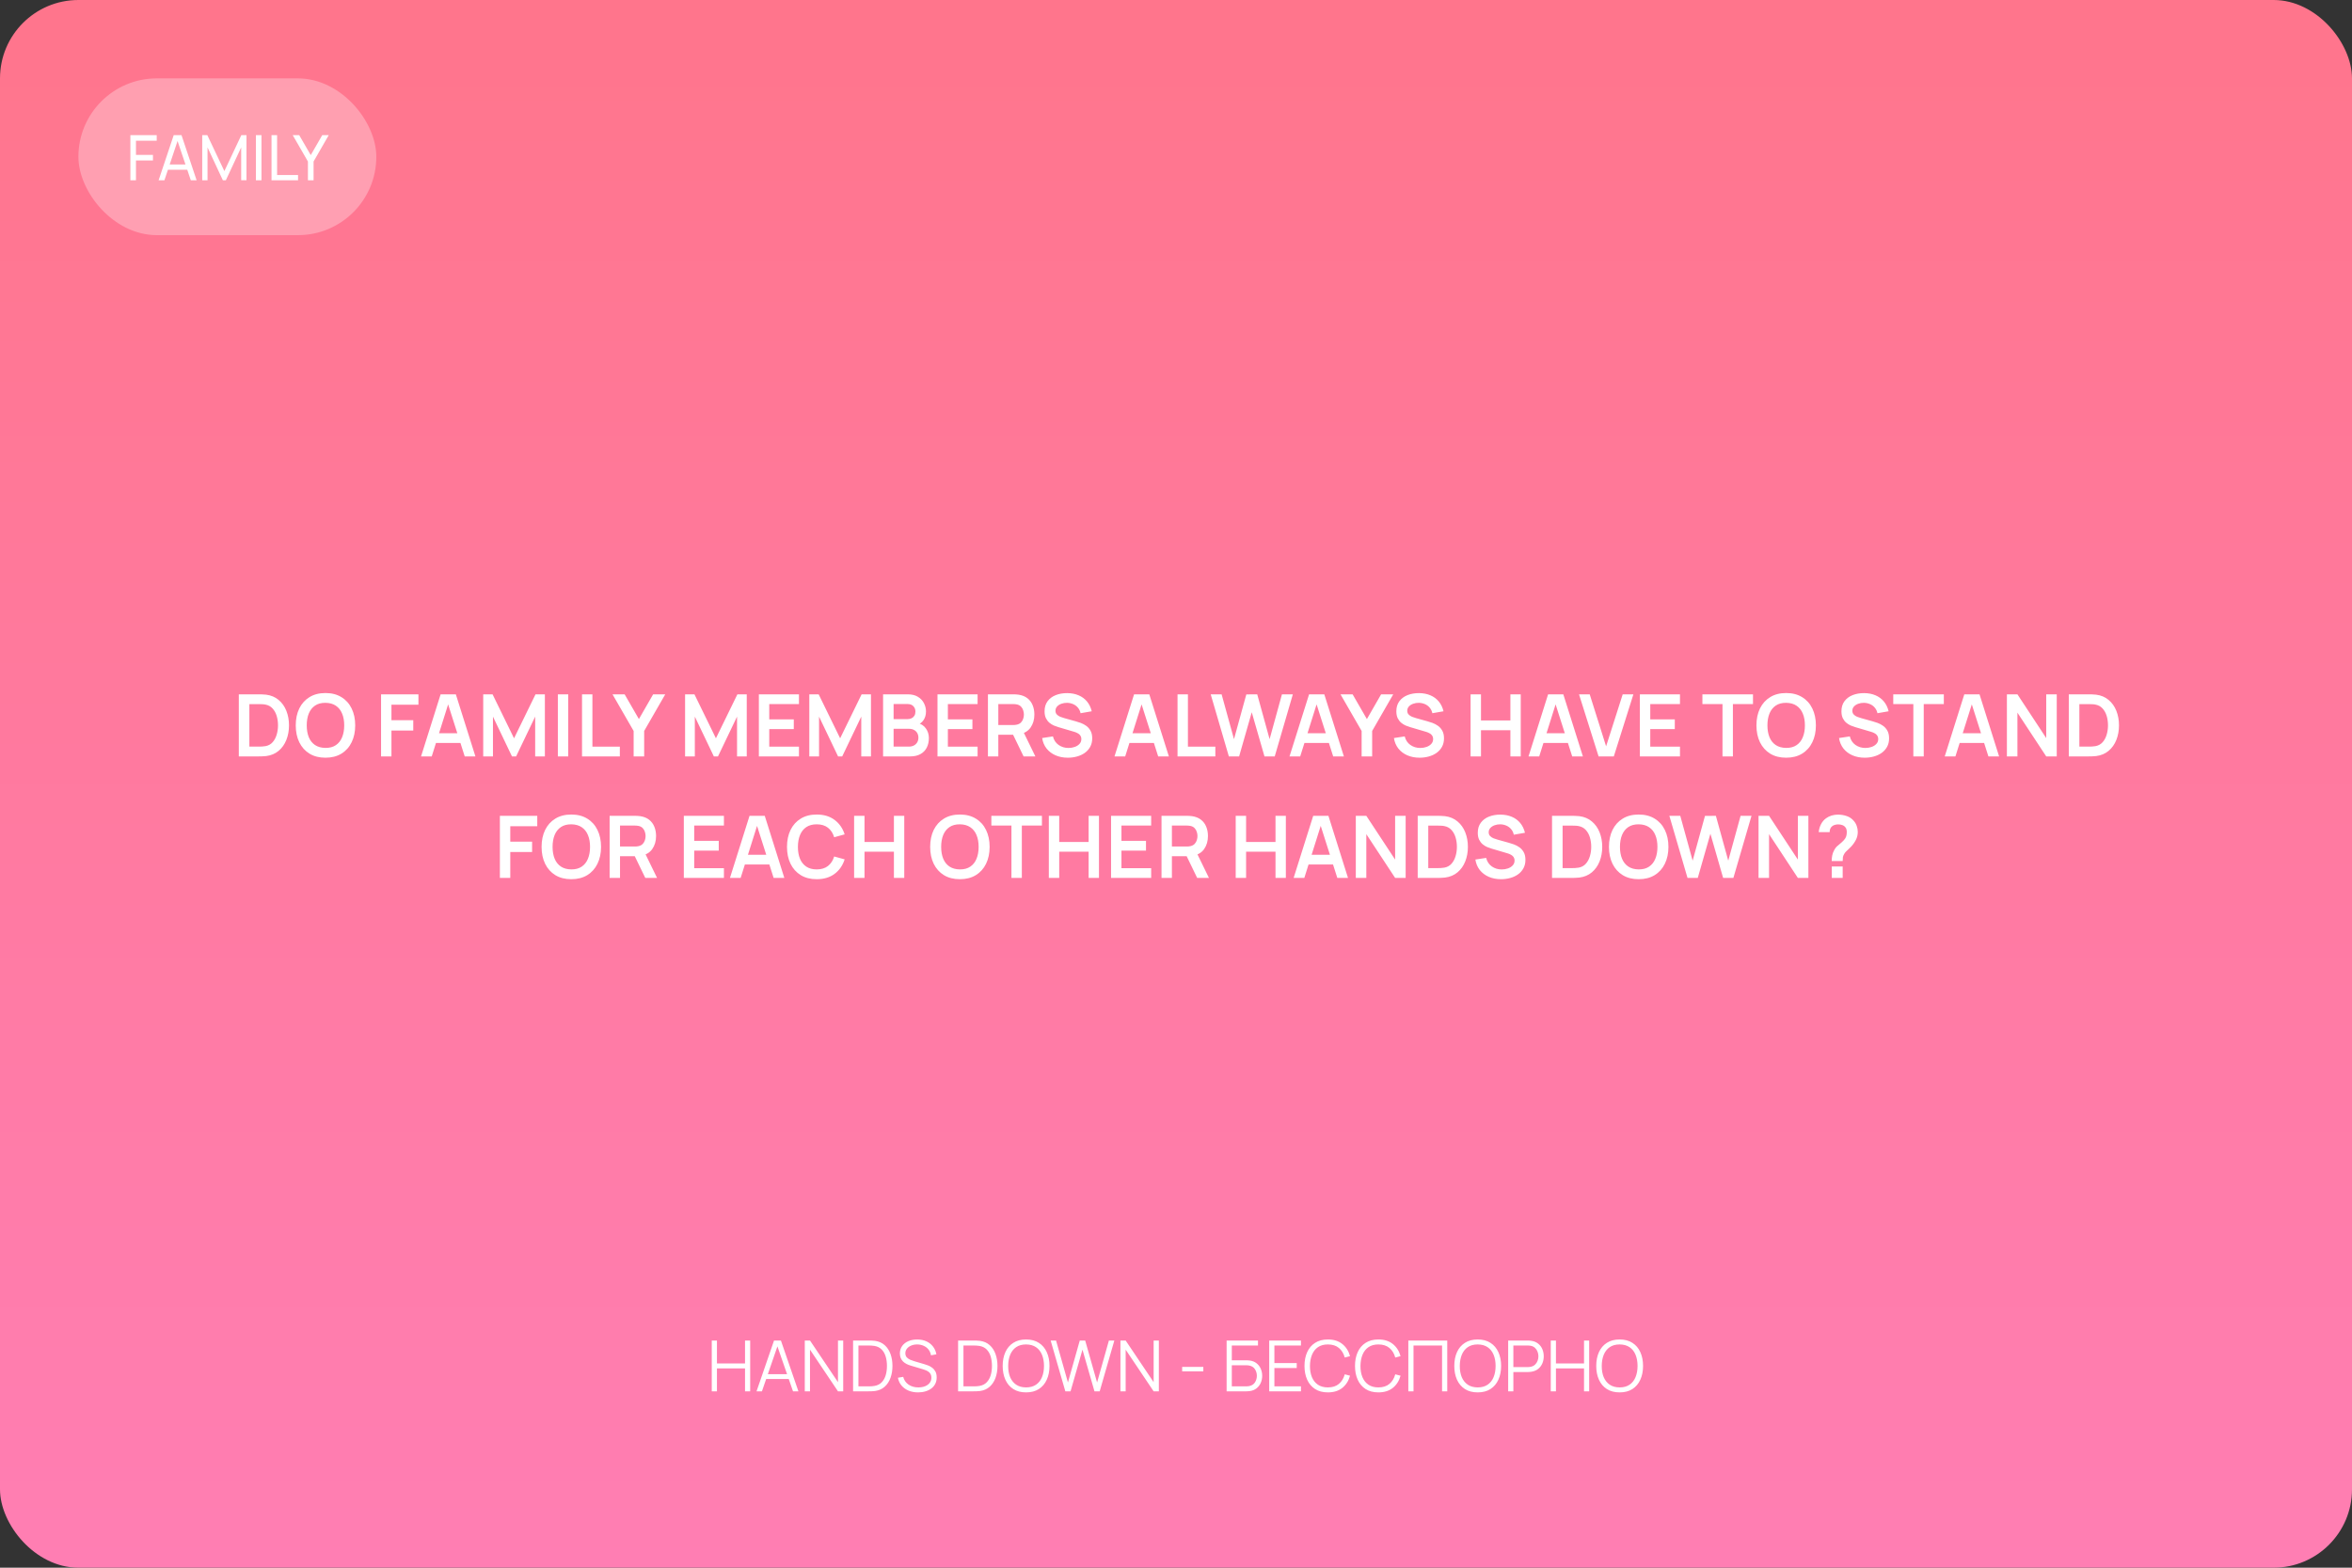 <?xml version="1.0" encoding="UTF-8"?> <svg xmlns="http://www.w3.org/2000/svg" width="600" height="400" viewBox="0 0 600 400" fill="none"><rect x="0" y="0" width="600" height="400" fill="#333333" stroke="none"/> <rect width="600" height="400" rx="20" fill="url(#paint0_linear_120_290)"></rect> <path d="M60.921 193V177.16H65.97C66.102 177.16 66.362 177.164 66.751 177.171C67.147 177.178 67.528 177.204 67.895 177.248C69.149 177.409 70.209 177.857 71.074 178.59C71.947 179.316 72.606 180.244 73.054 181.373C73.501 182.502 73.725 183.738 73.725 185.08C73.725 186.422 73.501 187.658 73.054 188.787C72.606 189.916 71.947 190.848 71.074 191.581C70.209 192.307 69.149 192.751 67.895 192.912C67.535 192.956 67.158 192.982 66.762 192.989C66.366 192.996 66.102 193 65.97 193H60.921ZM63.616 190.503H65.97C66.19 190.503 66.469 190.496 66.806 190.481C67.15 190.466 67.455 190.433 67.719 190.382C68.467 190.243 69.076 189.909 69.545 189.381C70.014 188.853 70.359 188.211 70.579 187.456C70.806 186.701 70.92 185.909 70.92 185.08C70.92 184.222 70.806 183.415 70.579 182.66C70.352 181.905 69.999 181.27 69.523 180.757C69.053 180.244 68.452 179.917 67.719 179.778C67.455 179.719 67.15 179.686 66.806 179.679C66.469 179.664 66.19 179.657 65.97 179.657H63.616V190.503ZM83.024 193.33C81.44 193.33 80.084 192.985 78.954 192.296C77.825 191.599 76.956 190.631 76.347 189.392C75.746 188.153 75.445 186.715 75.445 185.08C75.445 183.445 75.746 182.007 76.347 180.768C76.956 179.529 77.825 178.564 78.954 177.875C80.084 177.178 81.44 176.83 83.024 176.83C84.608 176.83 85.965 177.178 87.094 177.875C88.231 178.564 89.1 179.529 89.701 180.768C90.31 182.007 90.614 183.445 90.614 185.08C90.614 186.715 90.31 188.153 89.701 189.392C89.1 190.631 88.231 191.599 87.094 192.296C85.965 192.985 84.608 193.33 83.024 193.33ZM83.024 190.833C84.088 190.84 84.971 190.606 85.675 190.129C86.386 189.652 86.918 188.981 87.27 188.116C87.629 187.251 87.809 186.239 87.809 185.08C87.809 183.921 87.629 182.917 87.27 182.066C86.918 181.208 86.386 180.541 85.675 180.064C84.971 179.587 84.088 179.342 83.024 179.327C81.961 179.32 81.077 179.554 80.373 180.031C79.669 180.508 79.138 181.179 78.778 182.044C78.426 182.909 78.25 183.921 78.25 185.08C78.25 186.239 78.426 187.247 78.778 188.105C79.13 188.956 79.658 189.619 80.362 190.096C81.073 190.573 81.961 190.818 83.024 190.833ZM97.208 193V177.16H106.745V179.811H99.859V183.76H105.425V186.4H99.859V193H97.208ZM107.409 193L112.403 177.16H116.286L121.28 193H118.552L114.02 178.788H114.614L110.137 193H107.409ZM110.192 189.568V187.093H118.508V189.568H110.192ZM123.269 193V177.16H125.656L131.134 188.38L136.612 177.16H138.999V193H136.524V182.847L131.662 193H130.606L125.755 182.847V193H123.269ZM142.309 193V177.16H144.96V193H142.309ZM148.475 193V177.16H151.126V190.514H158.122V193H148.475ZM161.644 193V186.51L156.254 177.16H159.345L162.986 183.474L166.616 177.16H169.707L164.328 186.51V193H161.644ZM174.767 193V177.16H177.154L182.632 188.38L188.11 177.16H190.497V193H188.022V182.847L183.16 193H182.104L177.253 182.847V193H174.767ZM193.587 193V177.16H203.817V179.646H196.238V183.551H202.497V186.037H196.238V190.514H203.817V193H193.587ZM206.456 193V177.16H208.843L214.321 188.38L219.799 177.16H222.186V193H219.711V182.847L214.849 193H213.793L208.942 182.847V193H206.456ZM225.276 193V177.16H231.557C232.628 177.16 233.504 177.376 234.186 177.809C234.876 178.234 235.385 178.781 235.715 179.448C236.053 180.115 236.221 180.805 236.221 181.516C236.221 182.389 236.012 183.129 235.594 183.738C235.184 184.347 234.623 184.757 233.911 184.97V184.42C234.909 184.647 235.664 185.12 236.177 185.839C236.698 186.558 236.958 187.375 236.958 188.292C236.958 189.231 236.779 190.052 236.419 190.756C236.06 191.46 235.525 192.01 234.813 192.406C234.109 192.802 233.237 193 232.195 193H225.276ZM227.96 190.503H231.865C232.327 190.503 232.742 190.411 233.108 190.228C233.475 190.037 233.761 189.773 233.966 189.436C234.179 189.091 234.285 188.684 234.285 188.215C234.285 187.79 234.194 187.408 234.01 187.071C233.827 186.734 233.559 186.466 233.207 186.268C232.855 186.063 232.434 185.96 231.942 185.96H227.96V190.503ZM227.96 183.485H231.524C231.906 183.485 232.247 183.412 232.547 183.265C232.848 183.118 233.086 182.902 233.262 182.616C233.438 182.33 233.526 181.978 233.526 181.56C233.526 181.01 233.35 180.552 232.998 180.185C232.646 179.818 232.155 179.635 231.524 179.635H227.96V183.485ZM239.155 193V177.16H249.385V179.646H241.806V183.551H248.065V186.037H241.806V190.514H249.385V193H239.155ZM252.024 193V177.16H258.569C258.723 177.16 258.921 177.167 259.163 177.182C259.405 177.189 259.629 177.211 259.834 177.248C260.751 177.387 261.506 177.692 262.1 178.161C262.702 178.63 263.145 179.224 263.431 179.943C263.725 180.654 263.871 181.446 263.871 182.319C263.871 183.61 263.545 184.721 262.892 185.652C262.24 186.576 261.239 187.148 259.889 187.368L258.756 187.467H254.675V193H252.024ZM261.121 193L257.997 186.554L260.692 185.96L264.124 193H261.121ZM254.675 184.992H258.459C258.606 184.992 258.771 184.985 258.954 184.97C259.138 184.955 259.306 184.926 259.46 184.882C259.9 184.772 260.245 184.578 260.494 184.299C260.751 184.02 260.931 183.705 261.033 183.353C261.143 183.001 261.198 182.656 261.198 182.319C261.198 181.982 261.143 181.637 261.033 181.285C260.931 180.926 260.751 180.607 260.494 180.328C260.245 180.049 259.9 179.855 259.46 179.745C259.306 179.701 259.138 179.675 258.954 179.668C258.771 179.653 258.606 179.646 258.459 179.646H254.675V184.992ZM272.411 193.33C271.252 193.33 270.207 193.128 269.276 192.725C268.352 192.322 267.589 191.746 266.988 190.998C266.394 190.243 266.016 189.348 265.855 188.314L268.605 187.896C268.839 188.835 269.32 189.561 270.046 190.074C270.779 190.587 271.622 190.844 272.576 190.844C273.14 190.844 273.672 190.756 274.171 190.58C274.669 190.404 275.073 190.147 275.381 189.81C275.696 189.473 275.854 189.058 275.854 188.567C275.854 188.347 275.817 188.145 275.744 187.962C275.67 187.771 275.56 187.603 275.414 187.456C275.274 187.309 275.091 187.177 274.864 187.06C274.644 186.935 274.387 186.829 274.094 186.741L270.002 185.531C269.65 185.428 269.268 185.293 268.858 185.124C268.454 184.948 268.069 184.71 267.703 184.409C267.343 184.101 267.046 183.712 266.812 183.243C266.584 182.766 266.471 182.18 266.471 181.483C266.471 180.464 266.727 179.609 267.241 178.92C267.761 178.223 268.458 177.703 269.331 177.358C270.211 177.013 271.186 176.845 272.257 176.852C273.342 176.859 274.31 177.046 275.161 177.413C276.011 177.772 276.723 178.297 277.295 178.986C277.867 179.675 278.27 180.508 278.505 181.483L275.656 181.978C275.538 181.421 275.311 180.948 274.974 180.559C274.644 180.163 274.237 179.862 273.753 179.657C273.276 179.452 272.766 179.342 272.224 179.327C271.696 179.32 271.204 179.4 270.75 179.569C270.302 179.73 269.939 179.965 269.661 180.273C269.389 180.581 269.254 180.94 269.254 181.351C269.254 181.74 269.371 182.059 269.606 182.308C269.84 182.55 270.13 182.744 270.475 182.891C270.827 183.03 271.182 183.148 271.542 183.243L274.38 184.035C274.768 184.138 275.205 184.277 275.689 184.453C276.173 184.629 276.638 184.875 277.086 185.19C277.533 185.505 277.9 185.92 278.186 186.433C278.479 186.946 278.626 187.599 278.626 188.391C278.626 189.212 278.453 189.935 278.109 190.558C277.771 191.174 277.313 191.687 276.734 192.098C276.154 192.509 275.491 192.817 274.743 193.022C274.002 193.227 273.225 193.33 272.411 193.33ZM284.311 193L289.305 177.16H293.188L298.182 193H295.454L290.922 178.788H291.516L287.039 193H284.311ZM287.094 189.568V187.093H295.41V189.568H287.094ZM300.391 193V177.16H303.042V190.514H310.038V193H300.391ZM313.484 193L308.853 177.16H311.636L314.793 188.6L317.939 177.182L320.722 177.16L323.879 188.6L327.025 177.16H329.808L325.188 193H322.57L319.325 181.736L316.102 193H313.484ZM328.956 193L333.95 177.16H337.833L342.827 193H340.099L335.567 178.788H336.161L331.684 193H328.956ZM331.739 189.568V187.093H340.055V189.568H331.739ZM347.355 193V186.51L341.965 177.16H345.056L348.697 183.474L352.327 177.16H355.418L350.039 186.51V193H347.355ZM362.151 193.33C360.992 193.33 359.947 193.128 359.016 192.725C358.092 192.322 357.329 191.746 356.728 190.998C356.134 190.243 355.756 189.348 355.595 188.314L358.345 187.896C358.58 188.835 359.06 189.561 359.786 190.074C360.519 190.587 361.363 190.844 362.316 190.844C362.881 190.844 363.412 190.756 363.911 190.58C364.41 190.404 364.813 190.147 365.121 189.81C365.436 189.473 365.594 189.058 365.594 188.567C365.594 188.347 365.557 188.145 365.484 187.962C365.411 187.771 365.301 187.603 365.154 187.456C365.015 187.309 364.831 187.177 364.604 187.06C364.384 186.935 364.127 186.829 363.834 186.741L359.742 185.531C359.39 185.428 359.009 185.293 358.598 185.124C358.195 184.948 357.81 184.71 357.443 184.409C357.084 184.101 356.787 183.712 356.552 183.243C356.325 182.766 356.211 182.18 356.211 181.483C356.211 180.464 356.468 179.609 356.981 178.92C357.502 178.223 358.198 177.703 359.071 177.358C359.951 177.013 360.926 176.845 361.997 176.852C363.082 176.859 364.05 177.046 364.901 177.413C365.752 177.772 366.463 178.297 367.035 178.986C367.607 179.675 368.01 180.508 368.245 181.483L365.396 181.978C365.279 181.421 365.051 180.948 364.714 180.559C364.384 180.163 363.977 179.862 363.493 179.657C363.016 179.452 362.507 179.342 361.964 179.327C361.436 179.32 360.945 179.4 360.49 179.569C360.043 179.73 359.68 179.965 359.401 180.273C359.13 180.581 358.994 180.94 358.994 181.351C358.994 181.74 359.111 182.059 359.346 182.308C359.581 182.55 359.87 182.744 360.215 182.891C360.567 183.03 360.923 183.148 361.282 183.243L364.12 184.035C364.509 184.138 364.945 184.277 365.429 184.453C365.913 184.629 366.379 184.875 366.826 185.19C367.273 185.505 367.64 185.92 367.926 186.433C368.219 186.946 368.366 187.599 368.366 188.391C368.366 189.212 368.194 189.935 367.849 190.558C367.512 191.174 367.053 191.687 366.474 192.098C365.895 192.509 365.231 192.817 364.483 193.022C363.742 193.227 362.965 193.33 362.151 193.33ZM375.151 193V177.16H377.802V183.826H385.304V177.16H387.944V193H385.304V186.312H377.802V193H375.151ZM389.928 193L394.922 177.16H398.805L403.799 193H401.071L396.539 178.788H397.133L392.656 193H389.928ZM392.711 189.568V187.093H401.027V189.568H392.711ZM407.805 193L402.811 177.16H405.539L409.719 190.426L413.954 177.16H416.682L411.688 193H407.805ZM418.335 193V177.16H428.565V179.646H420.986V183.551H427.245V186.037H420.986V190.514H428.565V193H418.335ZM439.414 193V179.646H434.288V177.16H447.191V179.646H442.065V193H439.414ZM455.649 193.33C454.065 193.33 452.708 192.985 451.579 192.296C450.45 191.599 449.581 190.631 448.972 189.392C448.371 188.153 448.07 186.715 448.07 185.08C448.07 183.445 448.371 182.007 448.972 180.768C449.581 179.529 450.45 178.564 451.579 177.875C452.708 177.178 454.065 176.83 455.649 176.83C457.233 176.83 458.59 177.178 459.719 177.875C460.856 178.564 461.725 179.529 462.326 180.768C462.935 182.007 463.239 183.445 463.239 185.08C463.239 186.715 462.935 188.153 462.326 189.392C461.725 190.631 460.856 191.599 459.719 192.296C458.59 192.985 457.233 193.33 455.649 193.33ZM455.649 190.833C456.712 190.84 457.596 190.606 458.3 190.129C459.011 189.652 459.543 188.981 459.895 188.116C460.254 187.251 460.434 186.239 460.434 185.08C460.434 183.921 460.254 182.917 459.895 182.066C459.543 181.208 459.011 180.541 458.3 180.064C457.596 179.587 456.712 179.342 455.649 179.327C454.586 179.32 453.702 179.554 452.998 180.031C452.294 180.508 451.762 181.179 451.403 182.044C451.051 182.909 450.875 183.921 450.875 185.08C450.875 186.239 451.051 187.247 451.403 188.105C451.755 188.956 452.283 189.619 452.987 190.096C453.698 190.573 454.586 190.818 455.649 190.833ZM475.696 193.33C474.537 193.33 473.492 193.128 472.561 192.725C471.637 192.322 470.874 191.746 470.273 190.998C469.679 190.243 469.301 189.348 469.14 188.314L471.89 187.896C472.125 188.835 472.605 189.561 473.331 190.074C474.064 190.587 474.908 190.844 475.861 190.844C476.426 190.844 476.957 190.756 477.456 190.58C477.955 190.404 478.358 190.147 478.666 189.81C478.981 189.473 479.139 189.058 479.139 188.567C479.139 188.347 479.102 188.145 479.029 187.962C478.956 187.771 478.846 187.603 478.699 187.456C478.56 187.309 478.376 187.177 478.149 187.06C477.929 186.935 477.672 186.829 477.379 186.741L473.287 185.531C472.935 185.428 472.554 185.293 472.143 185.124C471.74 184.948 471.355 184.71 470.988 184.409C470.629 184.101 470.332 183.712 470.097 183.243C469.87 182.766 469.756 182.18 469.756 181.483C469.756 180.464 470.013 179.609 470.526 178.92C471.047 178.223 471.743 177.703 472.616 177.358C473.496 177.013 474.471 176.845 475.542 176.852C476.627 176.859 477.595 177.046 478.446 177.413C479.297 177.772 480.008 178.297 480.58 178.986C481.152 179.675 481.555 180.508 481.79 181.483L478.941 181.978C478.824 181.421 478.596 180.948 478.259 180.559C477.929 180.163 477.522 179.862 477.038 179.657C476.561 179.452 476.052 179.342 475.509 179.327C474.981 179.32 474.49 179.4 474.035 179.569C473.588 179.73 473.225 179.965 472.946 180.273C472.675 180.581 472.539 180.94 472.539 181.351C472.539 181.74 472.656 182.059 472.891 182.308C473.126 182.55 473.415 182.744 473.76 182.891C474.112 183.03 474.468 183.148 474.827 183.243L477.665 184.035C478.054 184.138 478.49 184.277 478.974 184.453C479.458 184.629 479.924 184.875 480.371 185.19C480.818 185.505 481.185 185.92 481.471 186.433C481.764 186.946 481.911 187.599 481.911 188.391C481.911 189.212 481.739 189.935 481.394 190.558C481.057 191.174 480.598 191.687 480.019 192.098C479.44 192.509 478.776 192.817 478.028 193.022C477.287 193.227 476.51 193.33 475.696 193.33ZM488.098 193V179.646H482.972V177.16H495.875V179.646H490.749V193H488.098ZM496.104 193L501.098 177.16H504.981L509.975 193H507.247L502.715 178.788H503.309L498.832 193H496.104ZM498.887 189.568V187.093H507.203V189.568H498.887ZM511.964 193V177.16H514.648L521.996 188.325V177.16H524.68V193H521.996L514.648 181.835V193H511.964ZM527.755 193V177.16H532.804C532.936 177.16 533.196 177.164 533.585 177.171C533.981 177.178 534.362 177.204 534.729 177.248C535.983 177.409 537.043 177.857 537.908 178.59C538.781 179.316 539.441 180.244 539.888 181.373C540.335 182.502 540.559 183.738 540.559 185.08C540.559 186.422 540.335 187.658 539.888 188.787C539.441 189.916 538.781 190.848 537.908 191.581C537.043 192.307 535.983 192.751 534.729 192.912C534.37 192.956 533.992 192.982 533.596 192.989C533.2 192.996 532.936 193 532.804 193H527.755ZM530.45 190.503H532.804C533.024 190.503 533.303 190.496 533.64 190.481C533.985 190.466 534.289 190.433 534.553 190.382C535.301 190.243 535.91 189.909 536.379 189.381C536.848 188.853 537.193 188.211 537.413 187.456C537.64 186.701 537.754 185.909 537.754 185.08C537.754 184.222 537.64 183.415 537.413 182.66C537.186 181.905 536.834 181.27 536.357 180.757C535.888 180.244 535.286 179.917 534.553 179.778C534.289 179.719 533.985 179.686 533.64 179.679C533.303 179.664 533.024 179.657 532.804 179.657H530.45V190.503ZM127.522 224V208.16H137.059V210.811H130.173V214.76H135.739V217.4H130.173V224H127.522ZM145.737 224.33C144.153 224.33 142.796 223.985 141.667 223.296C140.538 222.599 139.669 221.631 139.06 220.392C138.459 219.153 138.158 217.715 138.158 216.08C138.158 214.445 138.459 213.007 139.06 211.768C139.669 210.529 140.538 209.564 141.667 208.875C142.796 208.178 144.153 207.83 145.737 207.83C147.321 207.83 148.678 208.178 149.807 208.875C150.944 209.564 151.813 210.529 152.414 211.768C153.023 213.007 153.327 214.445 153.327 216.08C153.327 217.715 153.023 219.153 152.414 220.392C151.813 221.631 150.944 222.599 149.807 223.296C148.678 223.985 147.321 224.33 145.737 224.33ZM145.737 221.833C146.8 221.84 147.684 221.606 148.388 221.129C149.099 220.652 149.631 219.981 149.983 219.116C150.342 218.251 150.522 217.239 150.522 216.08C150.522 214.921 150.342 213.917 149.983 213.066C149.631 212.208 149.099 211.541 148.388 211.064C147.684 210.587 146.8 210.342 145.737 210.327C144.674 210.32 143.79 210.554 143.086 211.031C142.382 211.508 141.85 212.179 141.491 213.044C141.139 213.909 140.963 214.921 140.963 216.08C140.963 217.239 141.139 218.247 141.491 219.105C141.843 219.956 142.371 220.619 143.075 221.096C143.786 221.573 144.674 221.818 145.737 221.833ZM155.517 224V208.16H162.062C162.216 208.16 162.414 208.167 162.656 208.182C162.898 208.189 163.121 208.211 163.327 208.248C164.243 208.387 164.999 208.692 165.593 209.161C166.194 209.63 166.638 210.224 166.924 210.943C167.217 211.654 167.364 212.446 167.364 213.319C167.364 214.61 167.037 215.721 166.385 216.652C165.732 217.576 164.731 218.148 163.382 218.368L162.249 218.467H158.168V224H155.517ZM164.614 224L161.49 217.554L164.185 216.96L167.617 224H164.614ZM158.168 215.992H161.952C162.098 215.992 162.263 215.985 162.447 215.97C162.63 215.955 162.799 215.926 162.953 215.882C163.393 215.772 163.737 215.578 163.987 215.299C164.243 215.02 164.423 214.705 164.526 214.353C164.636 214.001 164.691 213.656 164.691 213.319C164.691 212.982 164.636 212.637 164.526 212.285C164.423 211.926 164.243 211.607 163.987 211.328C163.737 211.049 163.393 210.855 162.953 210.745C162.799 210.701 162.63 210.675 162.447 210.668C162.263 210.653 162.098 210.646 161.952 210.646H158.168V215.992ZM174.444 224V208.16H184.674V210.646H177.095V214.551H183.354V217.037H177.095V221.514H184.674V224H174.444ZM186.213 224L191.207 208.16H195.09L200.084 224H197.356L192.824 209.788H193.418L188.941 224H186.213ZM188.996 220.568V218.093H197.312V220.568H188.996ZM208.343 224.33C206.759 224.33 205.402 223.985 204.273 223.296C203.143 222.599 202.274 221.631 201.666 220.392C201.064 219.153 200.764 217.715 200.764 216.08C200.764 214.445 201.064 213.007 201.666 211.768C202.274 210.529 203.143 209.564 204.273 208.875C205.402 208.178 206.759 207.83 208.343 207.83C210.169 207.83 211.69 208.288 212.908 209.205C214.125 210.114 214.979 211.343 215.471 212.89L212.798 213.627C212.49 212.593 211.965 211.786 211.225 211.207C210.484 210.62 209.523 210.327 208.343 210.327C207.279 210.327 206.392 210.565 205.681 211.042C204.977 211.519 204.445 212.19 204.086 213.055C203.734 213.913 203.554 214.921 203.547 216.08C203.547 217.239 203.723 218.251 204.075 219.116C204.434 219.974 204.969 220.641 205.681 221.118C206.392 221.595 207.279 221.833 208.343 221.833C209.523 221.833 210.484 221.54 211.225 220.953C211.965 220.366 212.49 219.56 212.798 218.533L215.471 219.27C214.979 220.817 214.125 222.049 212.908 222.966C211.69 223.875 210.169 224.33 208.343 224.33ZM217.886 224V208.16H220.537V214.826H228.039V208.16H230.679V224H228.039V217.312H220.537V224H217.886ZM244.866 224.33C243.282 224.33 241.925 223.985 240.796 223.296C239.667 222.599 238.798 221.631 238.189 220.392C237.588 219.153 237.287 217.715 237.287 216.08C237.287 214.445 237.588 213.007 238.189 211.768C238.798 210.529 239.667 209.564 240.796 208.875C241.925 208.178 243.282 207.83 244.866 207.83C246.45 207.83 247.807 208.178 248.936 208.875C250.073 209.564 250.942 210.529 251.543 211.768C252.152 213.007 252.456 214.445 252.456 216.08C252.456 217.715 252.152 219.153 251.543 220.392C250.942 221.631 250.073 222.599 248.936 223.296C247.807 223.985 246.45 224.33 244.866 224.33ZM244.866 221.833C245.929 221.84 246.813 221.606 247.517 221.129C248.228 220.652 248.76 219.981 249.112 219.116C249.471 218.251 249.651 217.239 249.651 216.08C249.651 214.921 249.471 213.917 249.112 213.066C248.76 212.208 248.228 211.541 247.517 211.064C246.813 210.587 245.929 210.342 244.866 210.327C243.803 210.32 242.919 210.554 242.215 211.031C241.511 211.508 240.979 212.179 240.62 213.044C240.268 213.909 240.092 214.921 240.092 216.08C240.092 217.239 240.268 218.247 240.62 219.105C240.972 219.956 241.5 220.619 242.204 221.096C242.915 221.573 243.803 221.818 244.866 221.833ZM258.022 224V210.646H252.896V208.16H265.799V210.646H260.673V224H258.022ZM267.558 224V208.16H270.209V214.826H277.711V208.16H280.351V224H277.711V217.312H270.209V224H267.558ZM283.435 224V208.16H293.665V210.646H286.086V214.551H292.345V217.037H286.086V221.514H293.665V224H283.435ZM296.304 224V208.16H302.849C303.003 208.16 303.201 208.167 303.443 208.182C303.685 208.189 303.908 208.211 304.114 208.248C305.03 208.387 305.786 208.692 306.38 209.161C306.981 209.63 307.425 210.224 307.711 210.943C308.004 211.654 308.151 212.446 308.151 213.319C308.151 214.61 307.824 215.721 307.172 216.652C306.519 217.576 305.518 218.148 304.169 218.368L303.036 218.467H298.955V224H296.304ZM305.401 224L302.277 217.554L304.972 216.96L308.404 224H305.401ZM298.955 215.992H302.739C302.885 215.992 303.05 215.985 303.234 215.97C303.417 215.955 303.586 215.926 303.74 215.882C304.18 215.772 304.524 215.578 304.774 215.299C305.03 215.02 305.21 214.705 305.313 214.353C305.423 214.001 305.478 213.656 305.478 213.319C305.478 212.982 305.423 212.637 305.313 212.285C305.21 211.926 305.03 211.607 304.774 211.328C304.524 211.049 304.18 210.855 303.74 210.745C303.586 210.701 303.417 210.675 303.234 210.668C303.05 210.653 302.885 210.646 302.739 210.646H298.955V215.992ZM315.231 224V208.16H317.882V214.826H325.384V208.16H328.024V224H325.384V217.312H317.882V224H315.231ZM330.008 224L335.002 208.16H338.885L343.879 224H341.151L336.619 209.788H337.213L332.736 224H330.008ZM332.791 220.568V218.093H341.107V220.568H332.791ZM345.868 224V208.16H348.552L355.9 219.325V208.16H358.584V224H355.9L348.552 212.835V224H345.868ZM361.659 224V208.16H366.708C366.84 208.16 367.1 208.164 367.489 208.171C367.885 208.178 368.266 208.204 368.633 208.248C369.887 208.409 370.947 208.857 371.812 209.59C372.685 210.316 373.345 211.244 373.792 212.373C374.239 213.502 374.463 214.738 374.463 216.08C374.463 217.422 374.239 218.658 373.792 219.787C373.345 220.916 372.685 221.848 371.812 222.581C370.947 223.307 369.887 223.751 368.633 223.912C368.274 223.956 367.896 223.982 367.5 223.989C367.104 223.996 366.84 224 366.708 224H361.659ZM364.354 221.503H366.708C366.928 221.503 367.207 221.496 367.544 221.481C367.889 221.466 368.193 221.433 368.457 221.382C369.205 221.243 369.814 220.909 370.283 220.381C370.752 219.853 371.097 219.211 371.317 218.456C371.544 217.701 371.658 216.909 371.658 216.08C371.658 215.222 371.544 214.415 371.317 213.66C371.09 212.905 370.738 212.27 370.261 211.757C369.792 211.244 369.19 210.917 368.457 210.778C368.193 210.719 367.889 210.686 367.544 210.679C367.207 210.664 366.928 210.657 366.708 210.657H364.354V221.503ZM382.926 224.33C381.768 224.33 380.723 224.128 379.791 223.725C378.867 223.322 378.105 222.746 377.503 221.998C376.909 221.243 376.532 220.348 376.37 219.314L379.12 218.896C379.355 219.835 379.835 220.561 380.561 221.074C381.295 221.587 382.138 221.844 383.091 221.844C383.656 221.844 384.188 221.756 384.686 221.58C385.185 221.404 385.588 221.147 385.896 220.81C386.212 220.473 386.369 220.058 386.369 219.567C386.369 219.347 386.333 219.145 386.259 218.962C386.186 218.771 386.076 218.603 385.929 218.456C385.79 218.309 385.607 218.177 385.379 218.06C385.159 217.935 384.903 217.829 384.609 217.741L380.517 216.531C380.165 216.428 379.784 216.293 379.373 216.124C378.97 215.948 378.585 215.71 378.218 215.409C377.859 215.101 377.562 214.712 377.327 214.243C377.1 213.766 376.986 213.18 376.986 212.483C376.986 211.464 377.243 210.609 377.756 209.92C378.277 209.223 378.974 208.703 379.846 208.358C380.726 208.013 381.702 207.845 382.772 207.852C383.858 207.859 384.826 208.046 385.676 208.413C386.527 208.772 387.238 209.297 387.81 209.986C388.382 210.675 388.786 211.508 389.02 212.483L386.171 212.978C386.054 212.421 385.827 211.948 385.489 211.559C385.159 211.163 384.752 210.862 384.268 210.657C383.792 210.452 383.282 210.342 382.739 210.327C382.211 210.32 381.72 210.4 381.265 210.569C380.818 210.73 380.455 210.965 380.176 211.273C379.905 211.581 379.769 211.94 379.769 212.351C379.769 212.74 379.887 213.059 380.121 213.308C380.356 213.55 380.646 213.744 380.99 213.891C381.342 214.03 381.698 214.148 382.057 214.243L384.895 215.035C385.284 215.138 385.72 215.277 386.204 215.453C386.688 215.629 387.154 215.875 387.601 216.19C388.049 216.505 388.415 216.92 388.701 217.433C388.995 217.946 389.141 218.599 389.141 219.391C389.141 220.212 388.969 220.935 388.624 221.558C388.287 222.174 387.829 222.687 387.249 223.098C386.67 223.509 386.006 223.817 385.258 224.022C384.518 224.227 383.74 224.33 382.926 224.33ZM395.927 224V208.16H400.976C401.108 208.16 401.368 208.164 401.757 208.171C402.153 208.178 402.534 208.204 402.901 208.248C404.155 208.409 405.214 208.857 406.08 209.59C406.952 210.316 407.612 211.244 408.06 212.373C408.507 213.502 408.731 214.738 408.731 216.08C408.731 217.422 408.507 218.658 408.06 219.787C407.612 220.916 406.952 221.848 406.08 222.581C405.214 223.307 404.155 223.751 402.901 223.912C402.541 223.956 402.164 223.982 401.768 223.989C401.372 223.996 401.108 224 400.976 224H395.927ZM398.622 221.503H400.976C401.196 221.503 401.474 221.496 401.812 221.481C402.156 221.466 402.461 221.433 402.725 221.382C403.473 221.243 404.081 220.909 404.551 220.381C405.02 219.853 405.365 219.211 405.585 218.456C405.812 217.701 405.926 216.909 405.926 216.08C405.926 215.222 405.812 214.415 405.585 213.66C405.357 212.905 405.005 212.27 404.529 211.757C404.059 211.244 403.458 210.917 402.725 210.778C402.461 210.719 402.156 210.686 401.812 210.679C401.474 210.664 401.196 210.657 400.976 210.657H398.622V221.503ZM418.03 224.33C416.446 224.33 415.089 223.985 413.96 223.296C412.831 222.599 411.962 221.631 411.353 220.392C410.752 219.153 410.451 217.715 410.451 216.08C410.451 214.445 410.752 213.007 411.353 211.768C411.962 210.529 412.831 209.564 413.96 208.875C415.089 208.178 416.446 207.83 418.03 207.83C419.614 207.83 420.971 208.178 422.1 208.875C423.237 209.564 424.106 210.529 424.707 211.768C425.316 213.007 425.62 214.445 425.62 216.08C425.62 217.715 425.316 219.153 424.707 220.392C424.106 221.631 423.237 222.599 422.1 223.296C420.971 223.985 419.614 224.33 418.03 224.33ZM418.03 221.833C419.093 221.84 419.977 221.606 420.681 221.129C421.392 220.652 421.924 219.981 422.276 219.116C422.635 218.251 422.815 217.239 422.815 216.08C422.815 214.921 422.635 213.917 422.276 213.066C421.924 212.208 421.392 211.541 420.681 211.064C419.977 210.587 419.093 210.342 418.03 210.327C416.967 210.32 416.083 210.554 415.379 211.031C414.675 211.508 414.143 212.179 413.784 213.044C413.432 213.909 413.256 214.921 413.256 216.08C413.256 217.239 413.432 218.247 413.784 219.105C414.136 219.956 414.664 220.619 415.368 221.096C416.079 221.573 416.967 221.818 418.03 221.833ZM430.488 224L425.857 208.16H428.64L431.797 219.6L434.943 208.182L437.726 208.16L440.883 219.6L444.029 208.16H446.812L442.192 224H439.574L436.329 212.736L433.106 224H430.488ZM448.606 224V208.16H451.29L458.638 219.325V208.16H461.322V224H458.638L451.29 212.835V224H448.606ZM467.268 219.699C467.268 219.193 467.316 218.705 467.411 218.236C467.514 217.759 467.679 217.319 467.906 216.916C468.104 216.527 468.324 216.219 468.566 215.992C468.808 215.757 469.08 215.526 469.38 215.299C469.681 215.064 470.015 214.753 470.381 214.364C470.682 214.034 470.88 213.708 470.975 213.385C471.071 213.055 471.118 212.703 471.118 212.329C471.118 212.087 471.093 211.86 471.041 211.647C470.99 211.434 470.898 211.251 470.766 211.097C470.561 210.826 470.297 210.635 469.974 210.525C469.652 210.408 469.307 210.349 468.94 210.349C468.64 210.349 468.35 210.389 468.071 210.47C467.8 210.543 467.569 210.661 467.378 210.822C467.158 210.998 466.997 211.214 466.894 211.471C466.792 211.728 466.744 212.01 466.751 212.318H463.957C464.031 211.585 464.229 210.906 464.551 210.283C464.881 209.652 465.314 209.15 465.849 208.776C466.267 208.468 466.737 208.237 467.257 208.083C467.785 207.929 468.313 207.852 468.841 207.852C469.648 207.852 470.407 207.977 471.118 208.226C471.837 208.475 472.435 208.886 472.911 209.458C473.241 209.832 473.491 210.265 473.659 210.756C473.835 211.247 473.923 211.746 473.923 212.252C473.923 213.007 473.758 213.697 473.428 214.32C473.106 214.943 472.695 215.519 472.196 216.047C471.962 216.296 471.738 216.516 471.525 216.707C471.313 216.898 471.115 217.085 470.931 217.268C470.755 217.444 470.609 217.631 470.491 217.829C470.286 218.174 470.165 218.467 470.128 218.709C470.092 218.944 470.073 219.274 470.073 219.699H467.268ZM467.29 224V221.085H470.073V224H467.29Z" fill="white"></path> <path d="M181.571 355V342.04H182.894V347.881H190.058V342.04H191.372V355H190.058V349.15H182.894V355H181.571ZM192.993 355L197.457 342.04H199.212L203.676 355H202.299L198.06 342.778H198.582L194.37 355H192.993ZM194.982 351.859V350.617H201.678V351.859H194.982ZM205.301 355V342.04H206.633L213.77 352.66V342.04H215.102V355H213.77L206.633 344.371V355H205.301ZM217.623 355V342.04H221.556C221.694 342.04 221.928 342.043 222.258 342.049C222.594 342.055 222.915 342.079 223.221 342.121C224.205 342.259 225.027 342.625 225.687 343.219C226.347 343.813 226.842 344.569 227.172 345.487C227.502 346.405 227.667 347.416 227.667 348.52C227.667 349.624 227.502 350.635 227.172 351.553C226.842 352.471 226.347 353.227 225.687 353.821C225.027 354.415 224.205 354.781 223.221 354.919C222.921 354.955 222.6 354.979 222.258 354.991C221.916 354.997 221.682 355 221.556 355H217.623ZM218.991 353.731H221.556C221.802 353.731 222.066 353.725 222.348 353.713C222.636 353.695 222.882 353.665 223.086 353.623C223.842 353.491 224.451 353.185 224.913 352.705C225.381 352.225 225.723 351.625 225.939 350.905C226.155 350.179 226.263 349.384 226.263 348.52C226.263 347.65 226.155 346.852 225.939 346.126C225.723 345.4 225.381 344.8 224.913 344.326C224.445 343.852 223.836 343.549 223.086 343.417C222.882 343.375 222.633 343.348 222.339 343.336C222.051 343.318 221.79 343.309 221.556 343.309H218.991V353.731ZM234.217 355.27C233.311 355.27 232.495 355.12 231.769 354.82C231.049 354.514 230.452 354.082 229.978 353.524C229.51 352.966 229.204 352.303 229.06 351.535L230.41 351.31C230.626 352.15 231.082 352.81 231.778 353.29C232.474 353.764 233.305 354.001 234.271 354.001C234.907 354.001 235.477 353.902 235.981 353.704C236.485 353.5 236.881 353.212 237.169 352.84C237.457 352.468 237.601 352.027 237.601 351.517C237.601 351.181 237.541 350.896 237.421 350.662C237.301 350.422 237.142 350.224 236.944 350.068C236.746 349.912 236.53 349.783 236.296 349.681C236.062 349.573 235.834 349.486 235.612 349.42L232.327 348.439C231.931 348.325 231.565 348.181 231.229 348.007C230.893 347.827 230.599 347.614 230.347 347.368C230.101 347.116 229.909 346.822 229.771 346.486C229.633 346.15 229.564 345.766 229.564 345.334C229.564 344.602 229.756 343.969 230.14 343.435C230.524 342.901 231.049 342.49 231.715 342.202C232.381 341.914 233.14 341.773 233.992 341.779C234.856 341.779 235.627 341.932 236.305 342.238C236.989 342.544 237.553 342.982 237.997 343.552C238.441 344.116 238.735 344.785 238.879 345.559L237.493 345.811C237.403 345.247 237.196 344.758 236.872 344.344C236.548 343.93 236.134 343.612 235.63 343.39C235.132 343.162 234.583 343.045 233.983 343.039C233.401 343.039 232.882 343.138 232.426 343.336C231.976 343.528 231.619 343.792 231.355 344.128C231.091 344.464 230.959 344.848 230.959 345.28C230.959 345.718 231.079 346.069 231.319 346.333C231.565 346.597 231.865 346.804 232.219 346.954C232.579 347.104 232.927 347.227 233.263 347.323L235.801 348.07C236.065 348.142 236.374 348.247 236.728 348.385C237.088 348.517 237.436 348.709 237.772 348.961C238.114 349.207 238.396 349.531 238.618 349.933C238.84 350.335 238.951 350.845 238.951 351.463C238.951 352.063 238.831 352.6 238.591 353.074C238.357 353.548 238.024 353.947 237.592 354.271C237.166 354.595 236.665 354.841 236.089 355.009C235.519 355.183 234.895 355.27 234.217 355.27ZM244.412 355V342.04H248.345C248.483 342.04 248.717 342.043 249.047 342.049C249.383 342.055 249.704 342.079 250.01 342.121C250.994 342.259 251.816 342.625 252.476 343.219C253.136 343.813 253.631 344.569 253.961 345.487C254.291 346.405 254.456 347.416 254.456 348.52C254.456 349.624 254.291 350.635 253.961 351.553C253.631 352.471 253.136 353.227 252.476 353.821C251.816 354.415 250.994 354.781 250.01 354.919C249.71 354.955 249.389 354.979 249.047 354.991C248.705 354.997 248.471 355 248.345 355H244.412ZM245.78 353.731H248.345C248.591 353.731 248.855 353.725 249.137 353.713C249.425 353.695 249.671 353.665 249.875 353.623C250.631 353.491 251.24 353.185 251.702 352.705C252.17 352.225 252.512 351.625 252.728 350.905C252.944 350.179 253.052 349.384 253.052 348.52C253.052 347.65 252.944 346.852 252.728 346.126C252.512 345.4 252.17 344.8 251.702 344.326C251.234 343.852 250.625 343.549 249.875 343.417C249.671 343.375 249.422 343.348 249.128 343.336C248.84 343.318 248.579 343.309 248.345 343.309H245.78V353.731ZM261.753 355.27C260.463 355.27 259.374 354.985 258.486 354.415C257.598 353.839 256.926 353.044 256.47 352.03C256.014 351.016 255.786 349.846 255.786 348.52C255.786 347.194 256.014 346.024 256.47 345.01C256.926 343.996 257.598 343.204 258.486 342.634C259.374 342.058 260.463 341.77 261.753 341.77C263.049 341.77 264.138 342.058 265.02 342.634C265.908 343.204 266.58 343.996 267.036 345.01C267.498 346.024 267.729 347.194 267.729 348.52C267.729 349.846 267.498 351.016 267.036 352.03C266.58 353.044 265.908 353.839 265.02 354.415C264.138 354.985 263.049 355.27 261.753 355.27ZM261.753 354.001C262.767 354.001 263.613 353.77 264.291 353.308C264.969 352.846 265.476 352.204 265.812 351.382C266.154 350.554 266.325 349.6 266.325 348.52C266.325 347.44 266.154 346.489 265.812 345.667C265.476 344.845 264.969 344.203 264.291 343.741C263.613 343.279 262.767 343.045 261.753 343.039C260.739 343.039 259.896 343.27 259.224 343.732C258.552 344.194 258.045 344.839 257.703 345.667C257.367 346.489 257.196 347.44 257.19 348.52C257.184 349.6 257.349 350.551 257.685 351.373C258.027 352.189 258.537 352.831 259.215 353.299C259.893 353.761 260.739 353.995 261.753 354.001ZM271.768 355L268.024 342.04H269.401L272.434 352.741L275.449 342.049L276.835 342.04L279.868 352.741L282.883 342.04H284.269L280.534 355H279.202L276.142 344.371L273.1 355H271.768ZM285.826 355V342.04H287.158L294.295 352.66V342.04H295.627V355H294.295L287.158 344.371V355H285.826ZM301.572 349.897V348.763H306.972V349.897H301.572ZM312.914 355V342.04H320.915V343.309H314.237V347.08H317.918C318.044 347.08 318.185 347.086 318.341 347.098C318.503 347.104 318.665 347.119 318.827 347.143C319.493 347.233 320.06 347.461 320.528 347.827C321.002 348.193 321.362 348.655 321.608 349.213C321.86 349.771 321.986 350.38 321.986 351.04C321.986 351.7 321.86 352.309 321.608 352.867C321.362 353.425 321.002 353.887 320.528 354.253C320.06 354.619 319.493 354.847 318.827 354.937C318.665 354.955 318.503 354.97 318.341 354.982C318.185 354.994 318.044 355 317.918 355H312.914ZM314.237 353.731H317.882C317.99 353.731 318.116 353.725 318.26 353.713C318.404 353.701 318.545 353.683 318.683 353.659C319.349 353.527 319.838 353.209 320.15 352.705C320.468 352.195 320.627 351.64 320.627 351.04C320.627 350.434 320.468 349.879 320.15 349.375C319.838 348.871 319.349 348.553 318.683 348.421C318.545 348.391 318.404 348.373 318.26 348.367C318.116 348.355 317.99 348.349 317.882 348.349H314.237V353.731ZM323.778 355V342.04H331.878V343.309H325.101V347.791H330.798V349.06H325.101V353.731H331.878V355H323.778ZM338.745 355.27C337.455 355.27 336.366 354.985 335.478 354.415C334.59 353.839 333.918 353.044 333.462 352.03C333.006 351.016 332.778 349.846 332.778 348.52C332.778 347.194 333.006 346.024 333.462 345.01C333.918 343.996 334.59 343.204 335.478 342.634C336.366 342.058 337.455 341.77 338.745 341.77C340.251 341.77 341.481 342.157 342.435 342.931C343.389 343.699 344.043 344.731 344.397 346.027L343.047 346.378C342.771 345.352 342.276 344.539 341.562 343.939C340.848 343.339 339.909 343.039 338.745 343.039C337.731 343.039 336.888 343.27 336.216 343.732C335.544 344.194 335.037 344.839 334.695 345.667C334.359 346.489 334.185 347.44 334.173 348.52C334.167 349.6 334.332 350.551 334.668 351.373C335.01 352.195 335.52 352.84 336.198 353.308C336.882 353.77 337.731 354.001 338.745 354.001C339.909 354.001 340.848 353.701 341.562 353.101C342.276 352.495 342.771 351.682 343.047 350.662L344.397 351.013C344.043 352.309 343.389 353.344 342.435 354.118C341.481 354.886 340.251 355.27 338.745 355.27ZM351.63 355.27C350.34 355.27 349.251 354.985 348.363 354.415C347.475 353.839 346.803 353.044 346.347 352.03C345.891 351.016 345.663 349.846 345.663 348.52C345.663 347.194 345.891 346.024 346.347 345.01C346.803 343.996 347.475 343.204 348.363 342.634C349.251 342.058 350.34 341.77 351.63 341.77C353.136 341.77 354.366 342.157 355.32 342.931C356.274 343.699 356.928 344.731 357.282 346.027L355.932 346.378C355.656 345.352 355.161 344.539 354.447 343.939C353.733 343.339 352.794 343.039 351.63 343.039C350.616 343.039 349.773 343.27 349.101 343.732C348.429 344.194 347.922 344.839 347.58 345.667C347.244 346.489 347.07 347.44 347.058 348.52C347.052 349.6 347.217 350.551 347.553 351.373C347.895 352.195 348.405 352.84 349.083 353.308C349.767 353.77 350.616 354.001 351.63 354.001C352.794 354.001 353.733 353.701 354.447 353.101C355.161 352.495 355.656 351.682 355.932 350.662L357.282 351.013C356.928 352.309 356.274 353.344 355.32 354.118C354.366 354.886 353.136 355.27 351.63 355.27ZM359.268 355V342.04H369.195V355H367.872V343.309H360.591V355H359.268ZM376.96 355.27C375.67 355.27 374.581 354.985 373.693 354.415C372.805 353.839 372.133 353.044 371.677 352.03C371.221 351.016 370.993 349.846 370.993 348.52C370.993 347.194 371.221 346.024 371.677 345.01C372.133 343.996 372.805 343.204 373.693 342.634C374.581 342.058 375.67 341.77 376.96 341.77C378.256 341.77 379.345 342.058 380.227 342.634C381.115 343.204 381.787 343.996 382.243 345.01C382.705 346.024 382.936 347.194 382.936 348.52C382.936 349.846 382.705 351.016 382.243 352.03C381.787 353.044 381.115 353.839 380.227 354.415C379.345 354.985 378.256 355.27 376.96 355.27ZM376.96 354.001C377.974 354.001 378.82 353.77 379.498 353.308C380.176 352.846 380.683 352.204 381.019 351.382C381.361 350.554 381.532 349.6 381.532 348.52C381.532 347.44 381.361 346.489 381.019 345.667C380.683 344.845 380.176 344.203 379.498 343.741C378.82 343.279 377.974 343.045 376.96 343.039C375.946 343.039 375.103 343.27 374.431 343.732C373.759 344.194 373.252 344.839 372.91 345.667C372.574 346.489 372.403 347.44 372.397 348.52C372.391 349.6 372.556 350.551 372.892 351.373C373.234 352.189 373.744 352.831 374.422 353.299C375.1 353.761 375.946 353.995 376.96 354.001ZM384.739 355V342.04H389.743C389.869 342.04 390.01 342.046 390.166 342.058C390.328 342.064 390.49 342.082 390.652 342.112C391.33 342.214 391.903 342.451 392.371 342.823C392.845 343.189 393.202 343.651 393.442 344.209C393.688 344.767 393.811 345.385 393.811 346.063C393.811 346.735 393.688 347.35 393.442 347.908C393.196 348.466 392.836 348.931 392.362 349.303C391.894 349.669 391.324 349.903 390.652 350.005C390.49 350.029 390.328 350.047 390.166 350.059C390.01 350.071 389.869 350.077 389.743 350.077H386.062V355H384.739ZM386.062 348.817H389.707C389.815 348.817 389.941 348.811 390.085 348.799C390.229 348.787 390.37 348.766 390.508 348.736C390.952 348.64 391.315 348.457 391.597 348.187C391.885 347.917 392.098 347.596 392.236 347.224C392.38 346.852 392.452 346.465 392.452 346.063C392.452 345.661 392.38 345.274 392.236 344.902C392.098 344.524 391.885 344.2 391.597 343.93C391.315 343.66 390.952 343.477 390.508 343.381C390.37 343.351 390.229 343.333 390.085 343.327C389.941 343.315 389.815 343.309 389.707 343.309H386.062V348.817ZM395.602 355V342.04H396.925V347.881H404.089V342.04H405.403V355H404.089V349.15H396.925V355H395.602ZM413.171 355.27C411.881 355.27 410.792 354.985 409.904 354.415C409.016 353.839 408.344 353.044 407.888 352.03C407.432 351.016 407.204 349.846 407.204 348.52C407.204 347.194 407.432 346.024 407.888 345.01C408.344 343.996 409.016 343.204 409.904 342.634C410.792 342.058 411.881 341.77 413.171 341.77C414.467 341.77 415.556 342.058 416.438 342.634C417.326 343.204 417.998 343.996 418.454 345.01C418.916 346.024 419.147 347.194 419.147 348.52C419.147 349.846 418.916 351.016 418.454 352.03C417.998 353.044 417.326 353.839 416.438 354.415C415.556 354.985 414.467 355.27 413.171 355.27ZM413.171 354.001C414.185 354.001 415.031 353.77 415.709 353.308C416.387 352.846 416.894 352.204 417.23 351.382C417.572 350.554 417.743 349.6 417.743 348.52C417.743 347.44 417.572 346.489 417.23 345.667C416.894 344.845 416.387 344.203 415.709 343.741C415.031 343.279 414.185 343.045 413.171 343.039C412.157 343.039 411.314 343.27 410.642 343.732C409.97 344.194 409.463 344.839 409.121 345.667C408.785 346.489 408.614 347.44 408.608 348.52C408.602 349.6 408.767 350.551 409.103 351.373C409.445 352.189 409.955 352.831 410.633 353.299C411.311 353.761 412.157 353.995 413.171 354.001Z" fill="white"></path> <rect x="20" y="20" width="76" height="40" rx="20" fill="white" fill-opacity="0.3"></rect> <path d="M33.261 46V34.48H39.981V35.904H34.685V39.528H39.021V40.952H34.685V46H33.261ZM40.461 46L44.317 34.48H46.301L50.157 46H48.677L45.069 35.312H45.517L41.941 46H40.461ZM42.317 43.304V41.968H48.301V43.304H42.317ZM51.589 46V34.48H52.885L57.237 43.656L61.565 34.48H62.877V45.992H61.525V37.608L57.613 46H56.853L52.941 37.608V46H51.589ZM65.28 46V34.48H66.704V46H65.28ZM69.264 46V34.48H70.688V44.648H76.032V46H69.264ZM78.552 46V41.208L74.672 34.48H76.328L79.272 39.576L82.208 34.48H83.864L79.992 41.208V46H78.552Z" fill="white"></path> <defs> <linearGradient id="paint0_linear_120_290" x1="300" y1="0" x2="300" y2="400" gradientUnits="userSpaceOnUse"> <stop stop-color="#FF758C"></stop> <stop offset="1" stop-color="#FF7EB3"></stop> </linearGradient> </defs> </svg> 